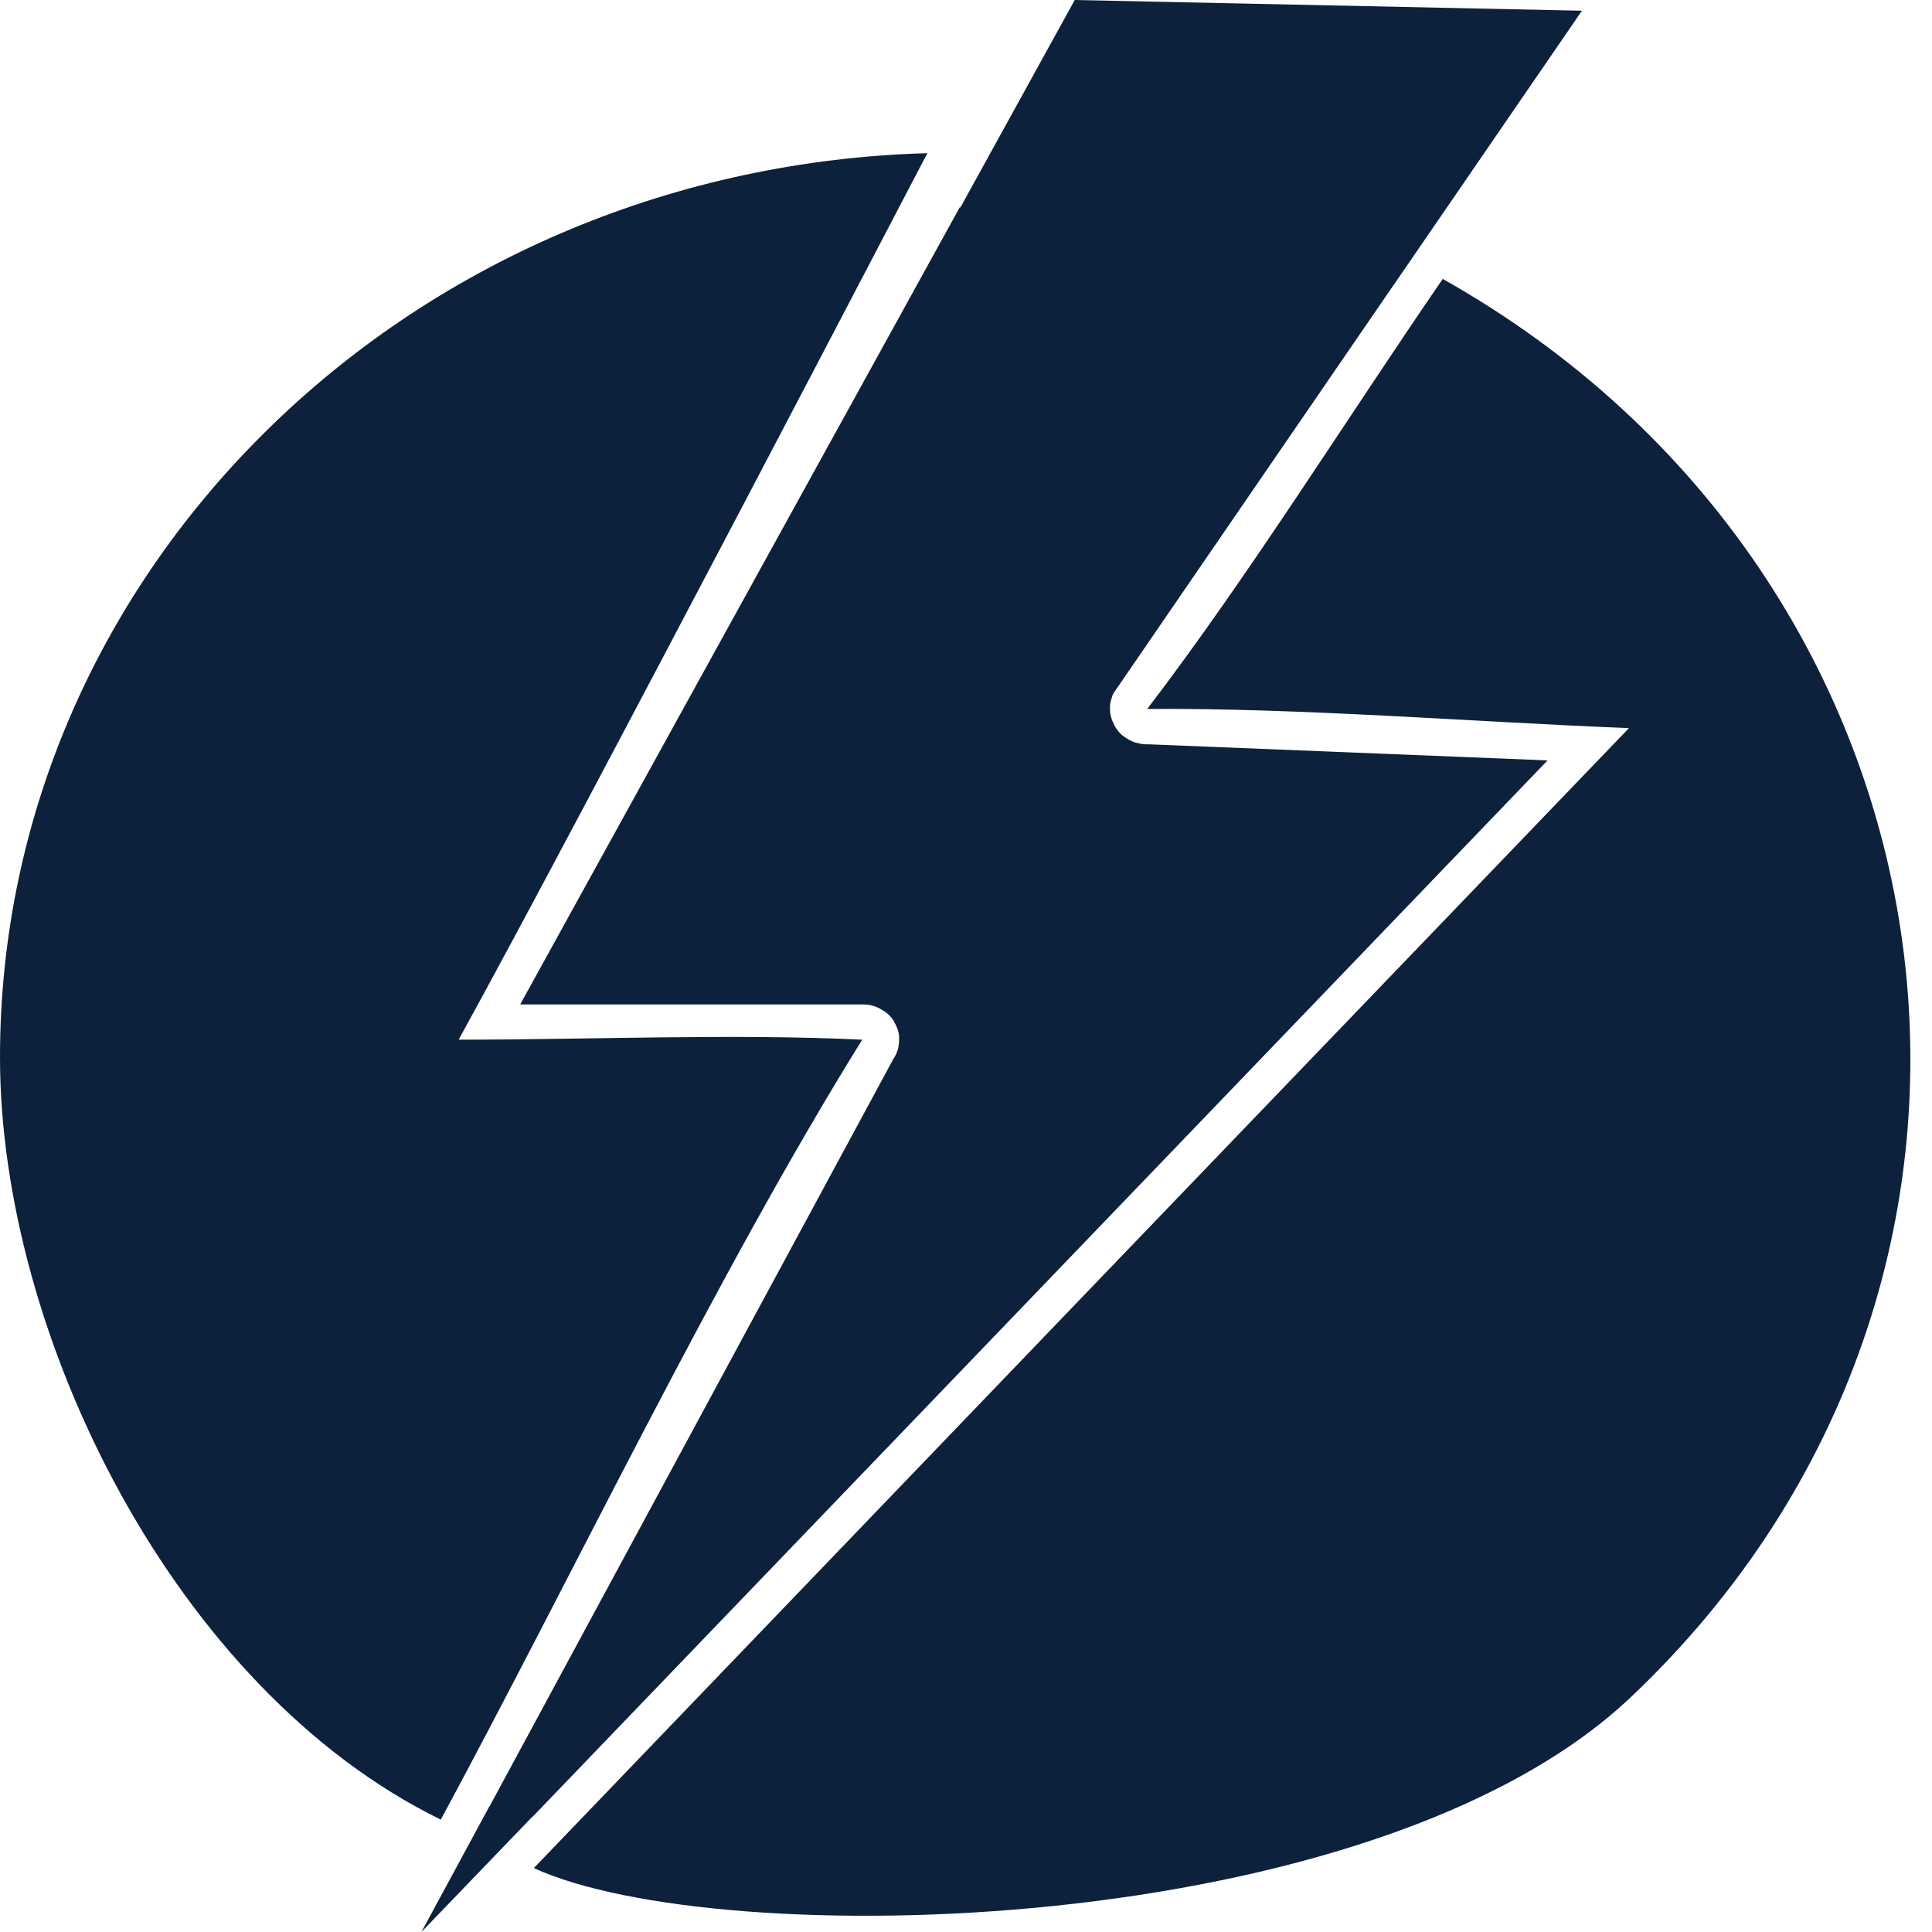 <svg width="74" height="74" viewBox="0 0 74 74" fill="none" xmlns="http://www.w3.org/2000/svg">
<path fill-rule="evenodd" clip-rule="evenodd" d="M20.438 71.547C27.508 74.806 52.625 74.336 62.47 65C79.416 48.955 75.664 22.163 55.26 10.684C51.616 15.983 47.802 22.105 43.942 27.155C49.803 27.11 56.454 27.654 62.392 27.889C48.407 42.437 34.422 56.999 20.452 71.547L20.438 71.547Z" fill="#0D213D"/>
<path fill-rule="evenodd" clip-rule="evenodd" d="M10.342 16.364C3.939 22.603 0 31.117 0 40.498C0 51.126 6.682 64.705 16.884 69.696C21.985 60.242 27.458 48.777 33.025 39.822C28.141 39.587 22.528 39.822 17.567 39.822C22.233 31.366 35.521 5.851 35.521 5.867C25.986 6.131 16.993 9.875 10.341 16.364L10.342 16.364Z" fill="#0D213D"/>
<path fill-rule="evenodd" clip-rule="evenodd" d="M36.762 7.938L19.924 38.473H33.01H33.026C33.103 38.473 33.181 38.473 33.273 38.488H33.289C33.429 38.517 33.568 38.561 33.676 38.62C33.723 38.65 33.785 38.679 33.832 38.708C34.002 38.81 34.126 38.943 34.235 39.104V39.119C34.343 39.295 34.421 39.486 34.437 39.692V39.706V39.838C34.437 39.941 34.421 40.044 34.405 40.147C34.374 40.249 34.343 40.352 34.281 40.455C34.266 40.5 34.235 40.528 34.219 40.558L18.792 69.112C18.777 69.156 18.745 69.185 18.73 69.214L16.141 74L20.28 69.699C20.311 69.655 20.357 69.611 20.404 69.582L59.275 29.125L43.987 28.508H43.879C43.755 28.508 43.647 28.479 43.522 28.449H43.506C43.382 28.405 43.274 28.361 43.165 28.288C43.134 28.258 43.088 28.243 43.057 28.215C42.886 28.097 42.762 27.936 42.669 27.759V27.744C42.577 27.583 42.53 27.407 42.514 27.216V27.084C42.514 26.952 42.545 26.835 42.591 26.703V26.688C42.623 26.585 42.684 26.497 42.746 26.409C42.762 26.379 42.793 26.35 42.809 26.321L53.274 11.068C53.29 11.039 53.321 11.009 53.337 10.98L60.592 0.411L41.165 0L36.901 7.736C36.87 7.809 36.824 7.883 36.777 7.956L36.762 7.938Z" fill="#0D213D"/>
</svg>
